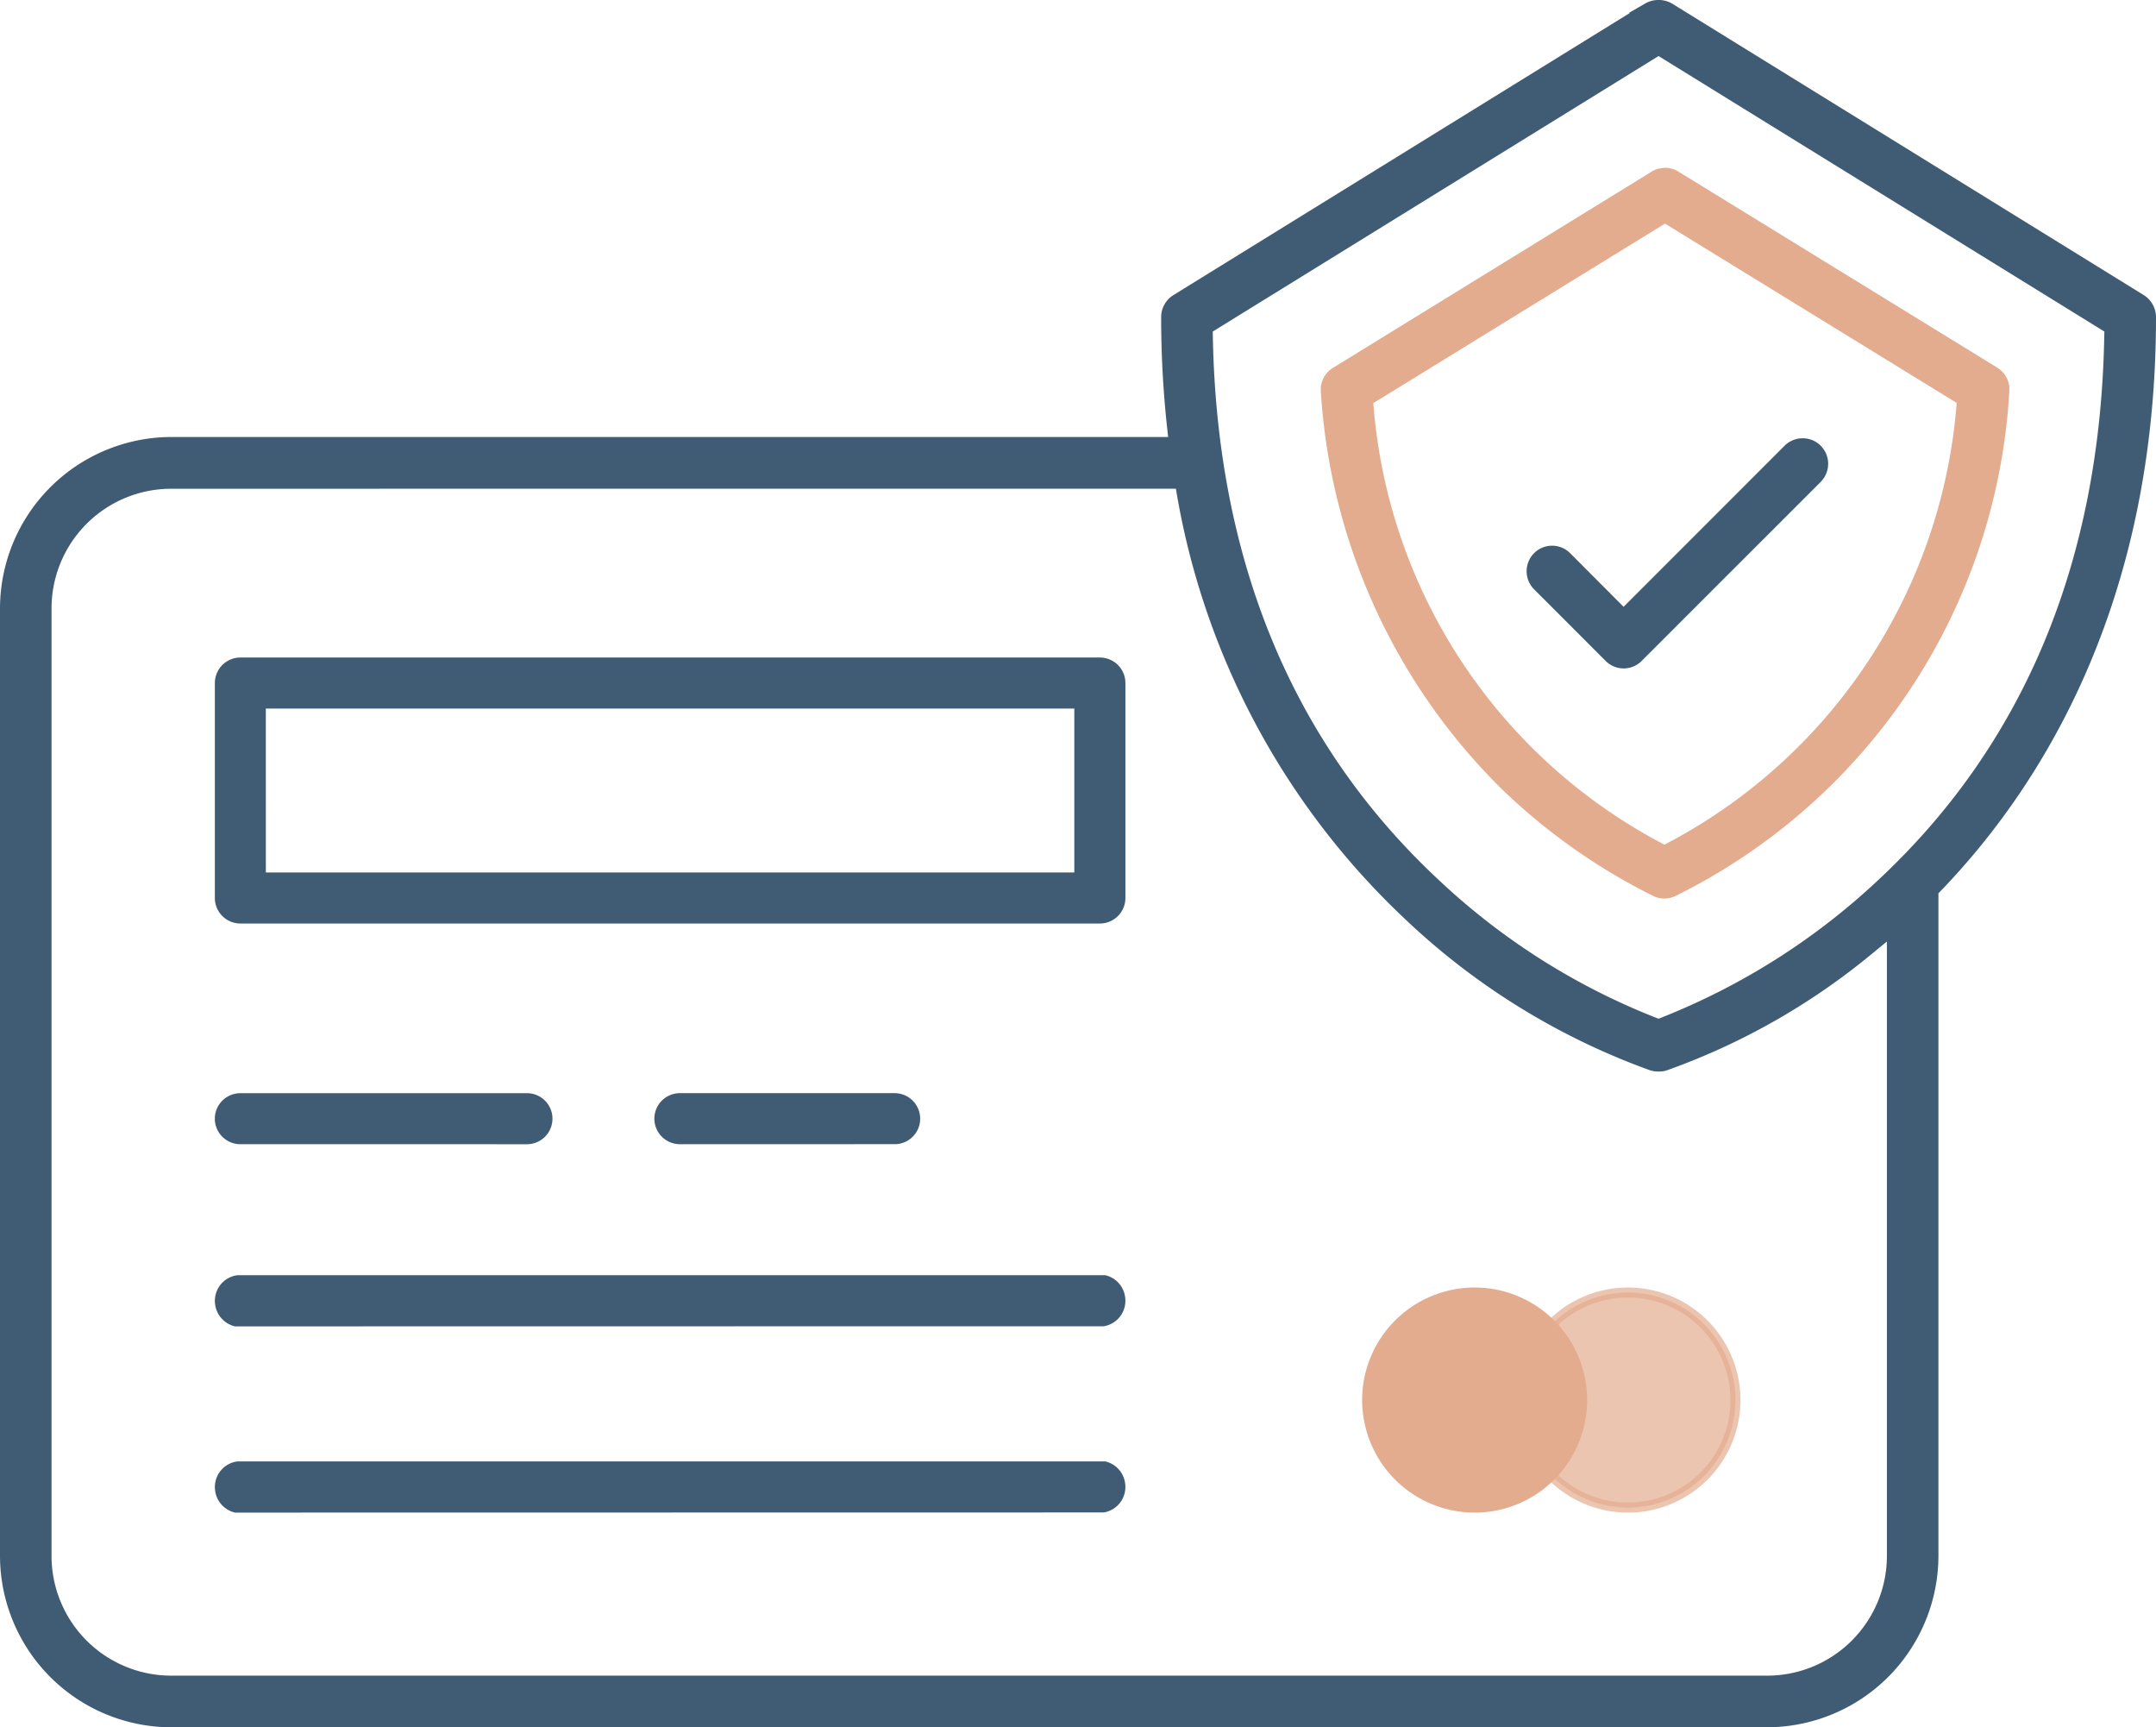 <svg xmlns="http://www.w3.org/2000/svg" width="64.302" height="51.502" viewBox="0 0 64.302 51.502">
  <g id="Group_183" data-name="Group 183" transform="translate(0.15 0.15)">
    <path id="Path_2762" data-name="Path 2762" d="M6320.536-791.211a.625.625,0,0,1-.462-.522.622.622,0,0,1,.117-.462.622.622,0,0,1,.409-.242l25.856,0a.623.623,0,0,1,.461.522.622.622,0,0,1-.117.462.623.623,0,0,1-.382.238Z" transform="translate(-6313.659 830.459)" fill="#405c74" stroke="#405c74" stroke-width="0.3"/>
    <path id="Path_2770" data-name="Path 2770" d="M6320.536-791.211a.625.625,0,0,1-.462-.522.622.622,0,0,1,.117-.462.622.622,0,0,1,.409-.242l25.856,0a.623.623,0,0,1,.461.522.622.622,0,0,1-.117.462.623.623,0,0,1-.382.238Z" transform="translate(-6313.659 836.011)" fill="#405c74" stroke="#405c74" stroke-width="0.3"/>
    <path id="Path_2763" data-name="Path 2763" d="M6320.678-804.638a.612.612,0,0,1-.611-.611v-6.409a.612.612,0,0,1,.611-.611h25.635a.611.611,0,0,1,.611.611v6.409a.611.611,0,0,1-.611.611Zm.61-1.222H6345.7v-5.187h-24.413Z" transform="translate(-6313.659 831.874)" fill="#405c74" stroke="#405c74" stroke-width="0.3"/>
    <path id="Path_2764" data-name="Path 2764" d="M6320.678-797.043a.609.609,0,0,1-.432-.179.61.61,0,0,1-.18-.432.612.612,0,0,1,.61-.61h8.548a.61.61,0,0,1,.434.179.608.608,0,0,1,.178.432.612.612,0,0,1-.611.611Z" transform="translate(-6313.659 830.859)" fill="#405c74" stroke="#405c74" stroke-width="0.3"/>
    <path id="Path_2765" data-name="Path 2765" d="M6334.667-797.043a.612.612,0,0,1-.61-.611.611.611,0,0,1,.61-.611h6.408a.612.612,0,0,1,.61.61.607.607,0,0,1-.178.432.607.607,0,0,1-.432.179Z" transform="translate(-6314.541 830.859)" fill="#405c74" stroke="#405c74" stroke-width="0.3"/>
    <path id="Union_2" data-name="Union 2" d="M0,3.207A3.206,3.206,0,1,1,3.206,6.413,3.209,3.209,0,0,1,0,3.207Z" transform="translate(40.625 38.388)" fill="#e4ac8f" stroke="#e4ac8f" stroke-width="0.3"/>
    <path id="Union_3" data-name="Union 3" d="M0,3.207A3.206,3.206,0,1,1,3.206,6.413,3.209,3.209,0,0,1,0,3.207Z" transform="translate(45.197 38.388)" fill="#e4ac8f" stroke="#e4ac8f" stroke-width="0.3" opacity="0.698"/>
    <path id="Path_2767" data-name="Path 2767" d="M6365.24-806.3a.6.6,0,0,1-.27-.064,17.957,17.957,0,0,1-4.436-3.12,18.09,18.09,0,0,1-5.39-11.774.613.613,0,0,1,.288-.587l9.508-5.853a.621.621,0,0,1,.321-.09.606.606,0,0,1,.32.091l9.509,5.845a.606.606,0,0,1,.287.575,17.761,17.761,0,0,1-9.866,14.912A.608.608,0,0,1,6365.24-806.3ZM6356.4-821l.025.282a16.378,16.378,0,0,0,8.6,13.016l.215.116.216-.115a16.39,16.39,0,0,0,8.635-13.024l.024-.283-8.857-5.443Z" transform="translate(-6315.75 832.792)" fill="#e4ac8f" stroke="#e4ac8f" stroke-width="0.3"/>
    <path id="Path_2768" data-name="Path 2768" d="M6364.778-812.7a.608.608,0,0,1-.432-.178l-2.136-2.138a.613.613,0,0,1,0-.864.606.606,0,0,1,.432-.179.608.608,0,0,1,.432.179l1.7,1.705,4.908-4.909a.607.607,0,0,1,.433-.178.6.6,0,0,1,.433.179.615.615,0,0,1,0,.864l-5.342,5.34a.605.605,0,0,1-.43.179Z" transform="translate(-6316.501 832.33)" fill="#405c74" stroke="#405c74" stroke-width="0.3"/>
    <path id="Path_2769" data-name="Path 2769" d="M6318.005-782.059a4.969,4.969,0,0,1-4.947-4.966v-28.24a4.969,4.969,0,0,1,4.948-4.966h29.908l-.056-.515a30.342,30.342,0,0,1-.169-3.209.622.622,0,0,1,.295-.53l14.063-8.69a.649.649,0,0,1,.328-.087.65.65,0,0,1,.333.091l14.058,8.686a.628.628,0,0,1,.294.529c0,8.574-3.458,13.969-6.358,16.984l-.131.136v19.81a4.969,4.969,0,0,1-4.948,4.966h-47.618Zm0-36.929a3.72,3.72,0,0,0-3.71,3.724v28.241a3.721,3.721,0,0,0,3.71,3.724h47.619a3.721,3.721,0,0,0,3.71-3.724v-18.632l-.757.621a20.116,20.116,0,0,1-6.019,3.4.587.587,0,0,1-.164.022.7.7,0,0,1-.223-.028,20.758,20.758,0,0,1-7.257-4.479,22.5,22.5,0,0,1-6.743-12.486l-.067-.385Zm30.921-4.62.005.266c.132,6.746,2.426,12.233,6.819,16.31a20.4,20.4,0,0,0,6.452,4.09l.171.067.17-.067a20.562,20.562,0,0,0,6.526-4.158c4.347-4.071,6.618-9.537,6.747-16.242l.006-.266-13.448-8.308Z" transform="translate(-6313.058 833.261)" fill="#405c74" stroke="#405c74" stroke-width="0.3"/>
  </g>
</svg>
